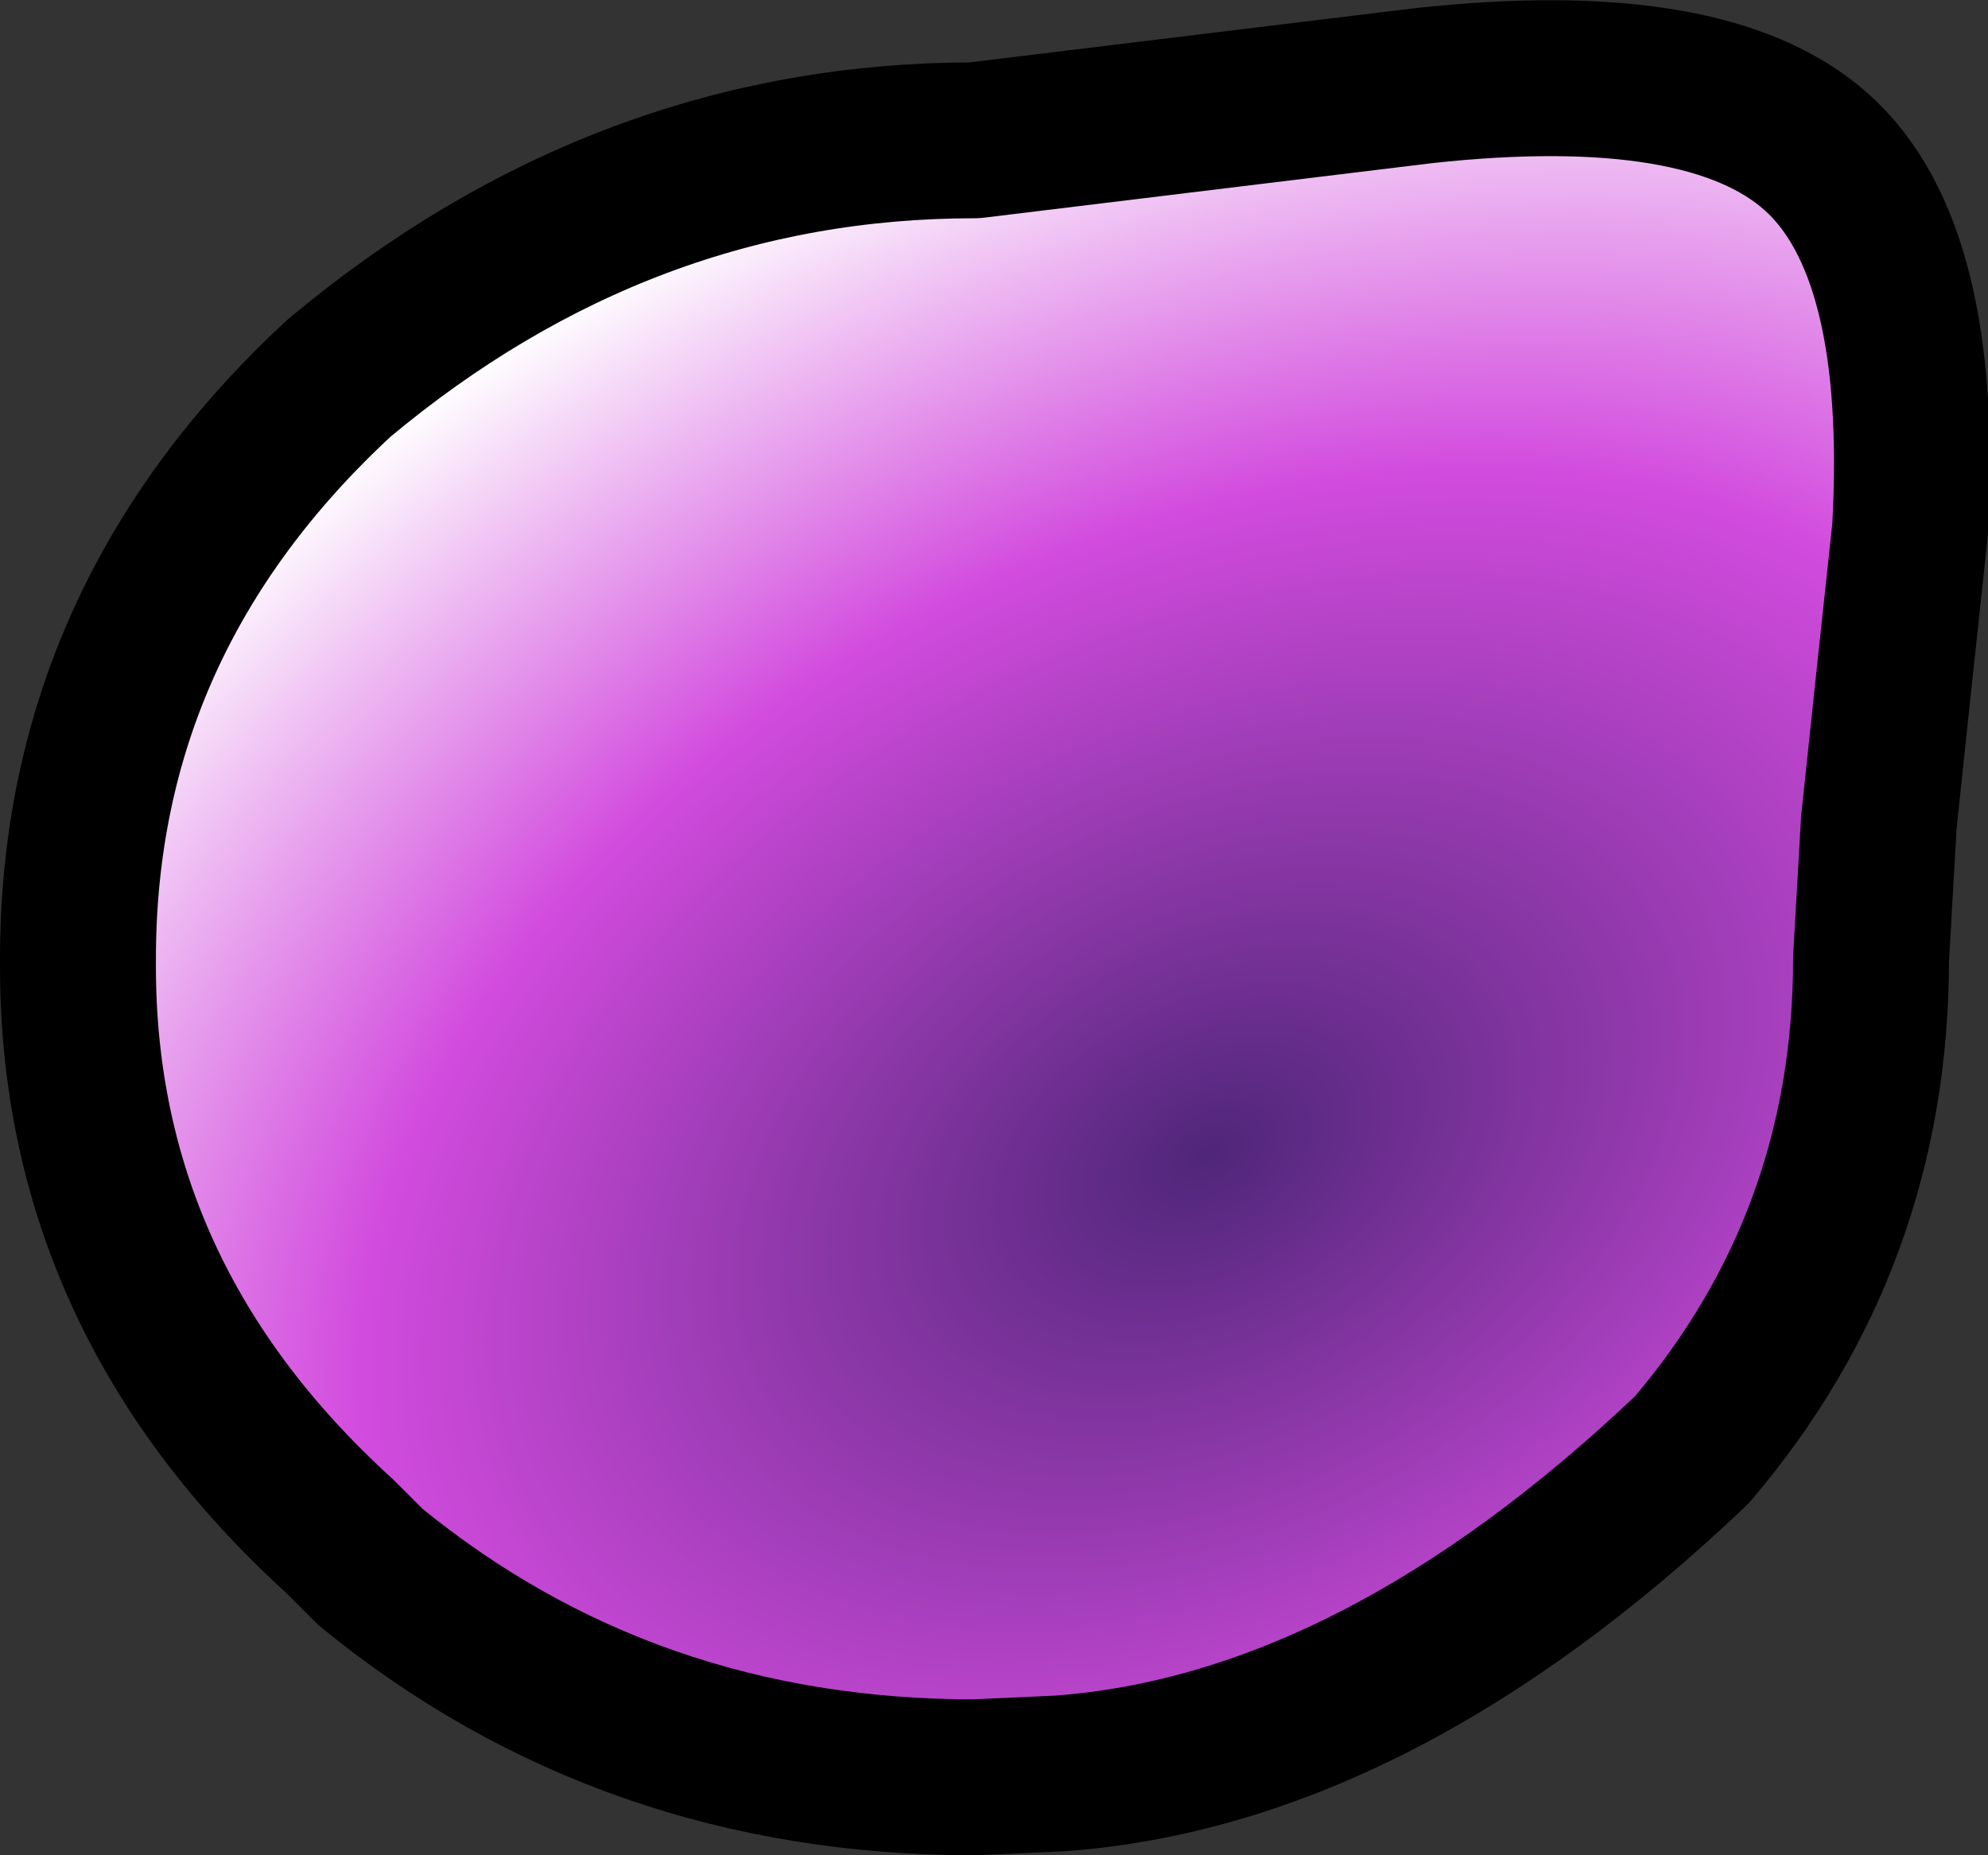 <?xml version="1.0" encoding="UTF-8" standalone="no"?>
<svg xmlns:xlink="http://www.w3.org/1999/xlink" height="23.8px" width="25.5px" xmlns="http://www.w3.org/2000/svg">
  <rect width="100%" height="100%" fill="#333333" stroke="none"/>
  <g transform="matrix(1.0, 0.0, 0.0, 1.0, 12.5, 12.3)">
    <path d="M-11.5 0.0 L-11.5 0.1 Q-11.5 4.35 -8.15 7.4 L-7.75 7.8 Q-4.45 10.5 0.0 10.5 L1.1 10.45 Q5.15 10.15 9.2 6.3 11.5 3.6 11.5 0.0 L11.6 -1.75 Q11.8 -3.65 12.0 -5.5 12.2 -9.1 10.8 -10.35 9.4 -11.6 5.75 -11.2 L0.0 -10.5 Q-4.5 -10.5 -8.15 -7.45 -11.5 -4.35 -11.5 0.0" fill="url(#gradient0)" fill-rule="evenodd" stroke="none">
      <animate attributeName="d" dur="2s" repeatCount="indefinite" values="M-11.5 0.0 L-11.5 0.1 Q-11.5 4.35 -8.15 7.4 L-7.75 7.8 Q-4.45 10.5 0.0 10.5 L1.1 10.45 Q5.15 10.15 9.2 6.3 11.5 3.6 11.5 0.0 L11.6 -1.75 Q11.8 -3.65 12.0 -5.5 12.2 -9.1 10.8 -10.35 9.4 -11.6 5.75 -11.2 L0.0 -10.5 Q-4.5 -10.5 -8.15 -7.45 -11.5 -4.35 -11.5 0.0;M-11.5 0.0 L-11.5 0.0 Q-11.5 4.1 -8.45 7.1 L-8.15 7.4 Q-5.1 10.2 -1.0 10.45 L0.0 10.5 Q3.95 10.5 8.1 7.4 10.75 5.05 11.35 1.9 L11.5 0.0 Q11.5 -1.95 10.8 -3.65 9.95 -5.75 8.1 -7.45 6.3 -9.1 4.1 -9.85 L-1.0 -10.45 Q-5.1 -10.15 -8.45 -7.15 -11.5 -4.15 -11.5 0.0"/>
    </path>
    <path d="M-11.5 0.0 Q-11.5 -4.35 -8.15 -7.45 -4.5 -10.5 0.0 -10.5 L5.75 -11.2 Q9.4 -11.6 10.8 -10.35 12.2 -9.1 12.0 -5.5 11.8 -3.65 11.6 -1.75 L11.5 0.0 Q11.5 3.6 9.2 6.3 5.15 10.15 1.1 10.45 L0.0 10.5 Q-4.45 10.5 -7.75 7.8 L-8.15 7.4 Q-11.5 4.35 -11.5 0.1 M-11.5 0.0 Q-11.5 -4.35 -8.15 -7.45 -4.5 -10.5 0.0 -10.5 L5.75 -11.2 Q9.4 -11.6 10.8 -10.35 12.2 -9.1 12.0 -5.5 11.8 -3.65 11.6 -1.75 L11.5 0.0 Q11.5 3.6 9.2 6.3 5.15 10.15 1.1 10.45 L0.0 10.5 Q-4.45 10.5 -7.75 7.8 L-8.15 7.4 Q-11.5 4.35 -11.5 0.1 L-11.5 0.0" fill="none" stroke="#000000" stroke-linecap="round" stroke-linejoin="round" stroke-width="2.0">
      <animate attributeName="stroke" dur="2s" repeatCount="indefinite" values="#000000;#000001"/>
      <animate attributeName="stroke-width" dur="2s" repeatCount="indefinite" values="2.0;2.0"/>
      <animate attributeName="fill-opacity" dur="2s" repeatCount="indefinite" values="1.0;1.0"/>
      <animate attributeName="d" dur="2s" repeatCount="indefinite" values="M-11.5 0.0 Q-11.5 -4.35 -8.15 -7.45 -4.5 -10.5 0.0 -10.5 L5.75 -11.2 Q9.4 -11.6 10.8 -10.35 12.2 -9.1 12.0 -5.5 11.8 -3.65 11.6 -1.75 L11.5 0.0 Q11.5 3.6 9.2 6.3 5.15 10.15 1.1 10.45 L0.0 10.5 Q-4.45 10.5 -7.75 7.8 L-8.15 7.4 Q-11.5 4.35 -11.5 0.1 M-11.5 0.0 Q-11.5 -4.35 -8.15 -7.45 -4.5 -10.5 0.0 -10.5 L5.75 -11.2 Q9.4 -11.6 10.8 -10.35 12.2 -9.1 12.0 -5.5 11.8 -3.65 11.6 -1.75 L11.5 0.0 Q11.5 3.6 9.2 6.3 5.15 10.15 1.1 10.45 L0.0 10.5 Q-4.45 10.5 -7.75 7.8 L-8.15 7.4 Q-11.5 4.35 -11.5 0.1 L-11.5 0.0;M-11.5 0.0 Q-11.5 -4.15 -8.45 -7.15 -5.1 -10.15 -1.0 -10.45 L4.1 -9.85 Q6.3 -9.1 8.1 -7.45 9.95 -5.75 10.8 -3.65 11.5 -1.95 11.5 0.0 L11.35 1.9 Q10.75 5.05 8.1 7.4 3.95 10.5 0.0 10.5 L-1.0 10.45 Q-5.1 10.2 -8.15 7.4 L-8.45 7.1 Q-11.5 4.1 -11.5 0.0 M-11.5 0.0 Q-11.5 -4.15 -8.45 -7.15 -5.1 -10.15 -1.0 -10.45 L4.1 -9.85 Q6.3 -9.1 8.1 -7.45 9.95 -5.75 10.8 -3.65 11.5 -1.95 11.5 0.0 L11.35 1.9 Q10.75 5.05 8.1 7.4 3.95 10.5 0.0 10.5 L-1.0 10.45 Q-5.1 10.2 -8.15 7.4 L-8.45 7.1 Q-11.5 4.1 -11.5 0.0 L-11.5 0.0"/>
    </path>
  </g>
  <defs>
    <radialGradient cx="0" cy="0" gradientTransform="matrix(0.022, -0.011, 0.007, 0.015, 3.0, 2.5)" gradientUnits="userSpaceOnUse" id="gradient0" r="819.2" spreadMethod="pad">
      <animateTransform additive="replace" attributeName="gradientTransform" dur="2s" from="1" repeatCount="indefinite" to="1" type="scale"/>
      <animateTransform additive="sum" attributeName="gradientTransform" dur="2s" from="3.0 2.5" repeatCount="indefinite" to="3.0 2.5" type="translate"/>
      <animateTransform additive="sum" attributeName="gradientTransform" dur="2s" from="-26.025" repeatCount="indefinite" to="-26.025" type="rotate"/>
      <animateTransform additive="sum" attributeName="gradientTransform" dur="2s" from="0.025 0.017" repeatCount="indefinite" to="0.025 0.017" type="scale"/>
      <animateTransform additive="sum" attributeName="gradientTransform" dur="2s" from="0.003" repeatCount="indefinite" to="0.003" type="skewX"/>
      <stop offset="0.0" stop-color="#4f2679">
        <animate attributeName="offset" dur="2s" repeatCount="indefinite" values="0.0;0.0"/>
        <animate attributeName="stop-color" dur="2s" repeatCount="indefinite" values="#4f2679;#4f267a"/>
        <animate attributeName="stop-opacity" dur="2s" repeatCount="indefinite" values="1.0;1.0"/>
      </stop>
      <stop offset="0.576" stop-color="#d24bde">
        <animate attributeName="offset" dur="2s" repeatCount="indefinite" values="0.576;0.576"/>
        <animate attributeName="stop-color" dur="2s" repeatCount="indefinite" values="#d24bde;#d24bdf"/>
        <animate attributeName="stop-opacity" dur="2s" repeatCount="indefinite" values="1.0;1.0"/>
      </stop>
      <stop offset="1.0" stop-color="#ffffff">
        <animate attributeName="offset" dur="2s" repeatCount="indefinite" values="1.0;1.0"/>
        <animate attributeName="stop-color" dur="2s" repeatCount="indefinite" values="#ffffff;#ffffff"/>
        <animate attributeName="stop-opacity" dur="2s" repeatCount="indefinite" values="1.0;1.0"/>
      </stop>
    </radialGradient>
  </defs>
</svg>
